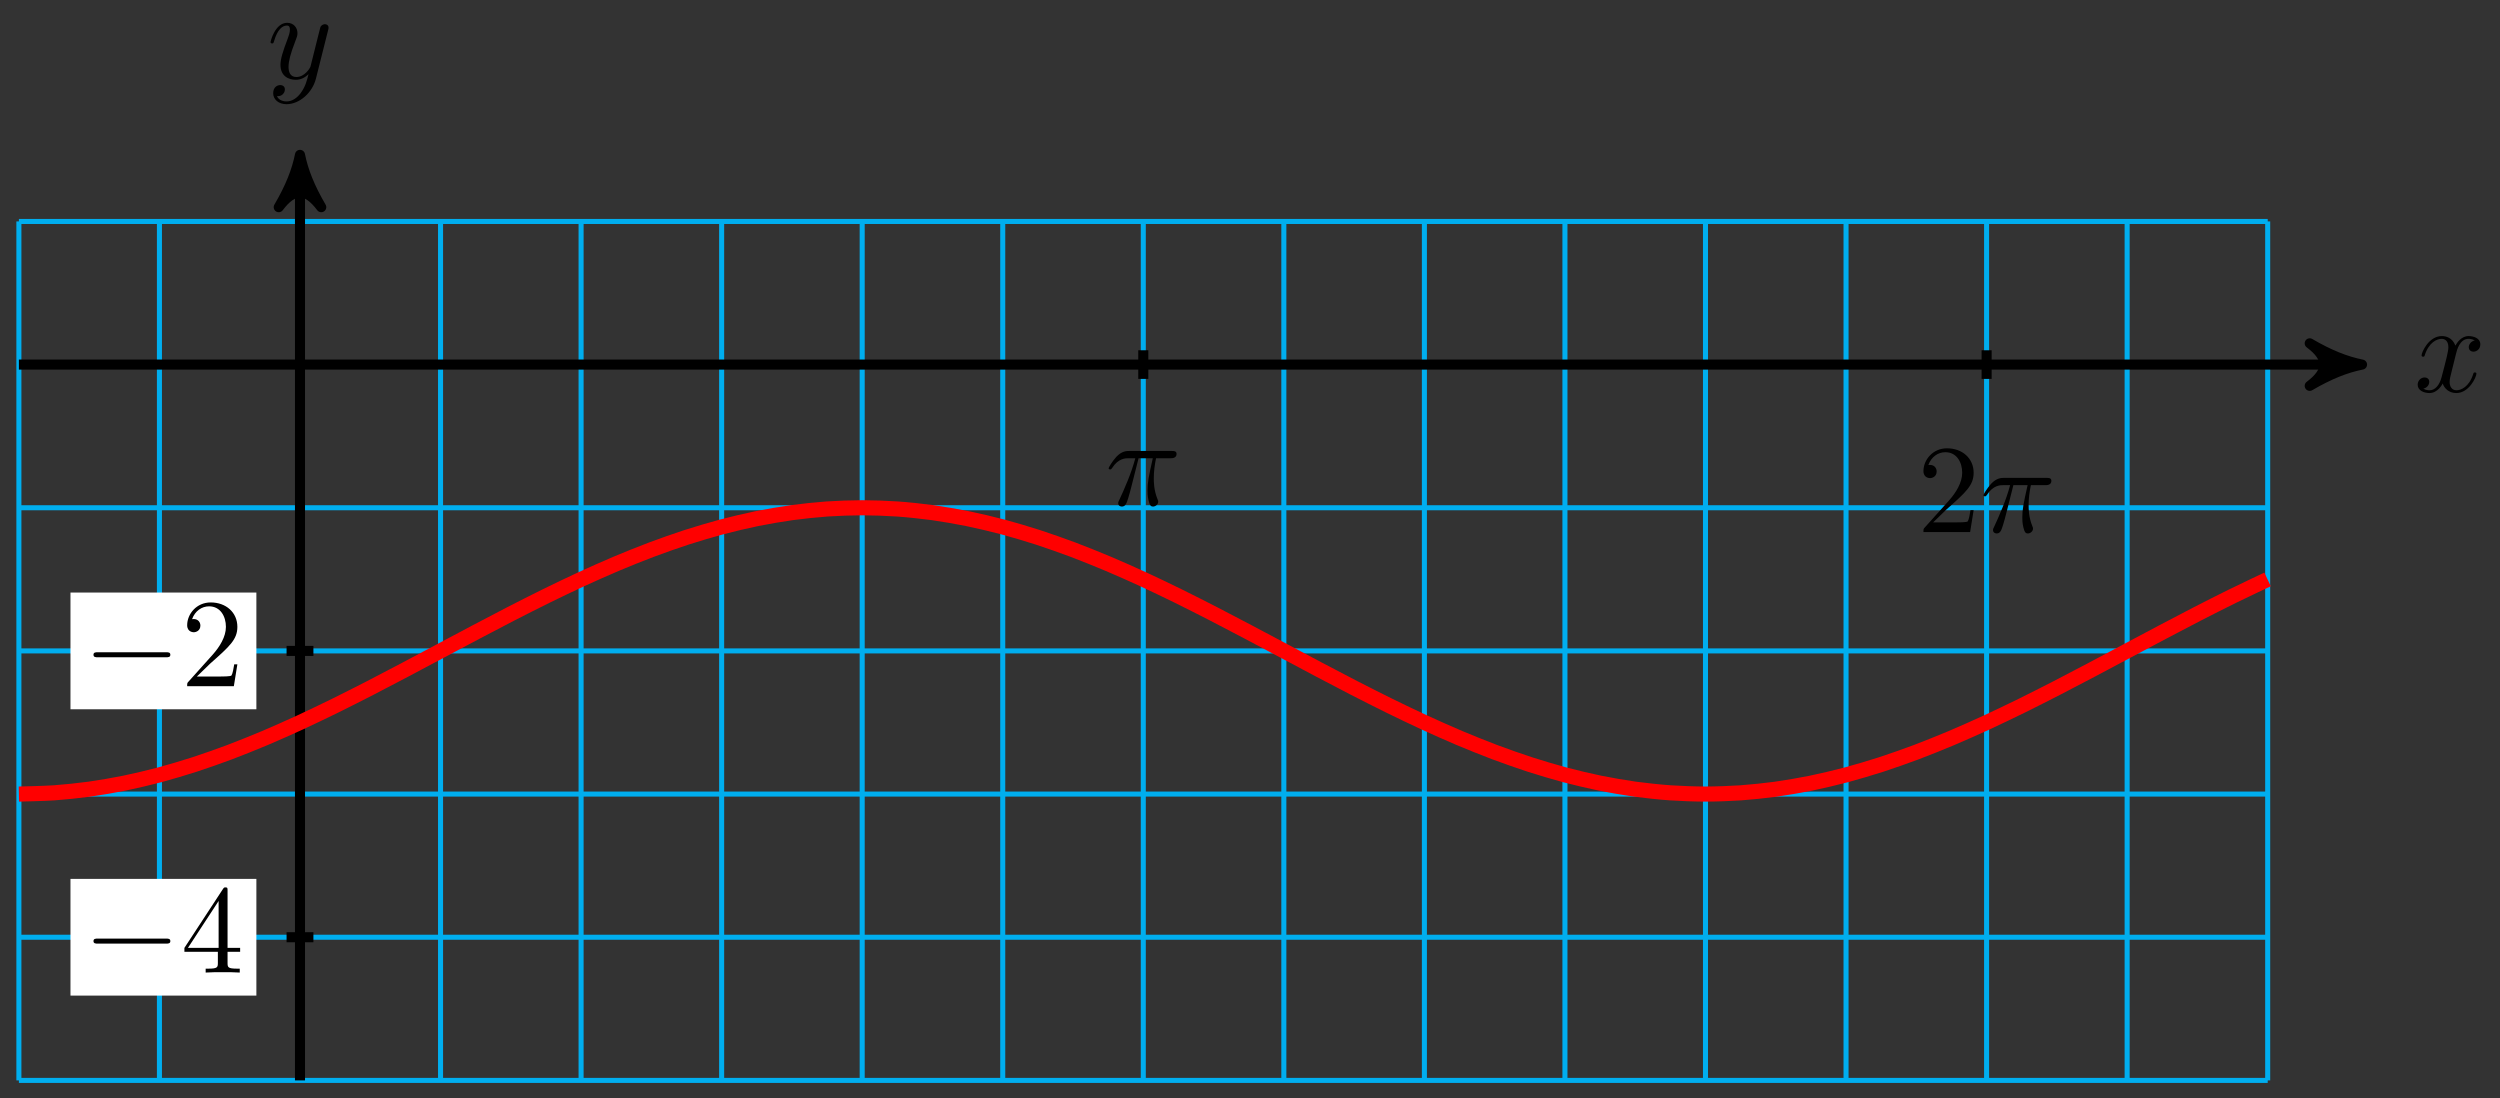 <svg xmlns="http://www.w3.org/2000/svg" xmlns:xlink="http://www.w3.org/1999/xlink" version="1.1" width="198" height="87" viewBox="0 0 198 87">
<rect x="0" y="0" width="198" height="87" fill="#333333" stroke="none"/>
<defs>
<path id="font_1_2" d="M.334 .302C.34 .328 .363 .42 .433 .42 .438 .42 .462 .42 .483 .407 .455 .402 .435 .377 .435 .353 .435 .337 .446 .318 .473 .318 .495 .318 .527 .336 .527 .376 .527 .428 .468 .442 .434 .442 .376 .442 .341 .389 .329 .366 .304 .432 .25 .442 .221 .442 .117 .442 .06 .313 .06 .288 .06 .278 .07 .278 .072 .278 .08 .278 .083 .28 .085 .289 .119 .395 .185 .42 .219 .42 .238 .42 .273 .411 .273 .353 .273 .322 .256 .255 .219 .115 .203 .053 .168 .011 .124 .011 .118 .011 .095 .011 .074 .024 .099 .029 .121 .05 .121 .078 .121 .105 .099 .113 .084 .113 .054 .113 .029 .087 .029 .055 .029 .009 .079-.011 .123-.011 .189-.011 .225 .059 .228 .065 .24 .028 .276-.011 .336-.011 .439-.011 .496 .118 .496 .143 .496 .153 .487 .153 .484 .153 .475 .153 .473 .149 .471 .142 .438 .035 .37 .011 .338 .011 .299 .011 .283 .043 .283 .077 .283 .099 .289 .121 .3 .165L.334 .302Z"/>
<path id="font_1_3" d="M.486 .381C.49 .395 .49 .397 .49 .404 .49 .422 .476 .431 .461 .431 .451 .431 .435 .425 .426 .41 .424 .405 .416 .374 .412 .356 .405 .33 .398 .303 .392 .276L.347 .096C.343 .081 .3 .011 .234 .011 .183 .011 .172 .055 .172 .092 .172 .138 .189 .2 .223 .288 .239 .329 .243 .34 .243 .36 .243 .405 .211 .442 .161 .442 .066 .442 .029 .297 .029 .288 .029 .278 .039 .278 .041 .278 .051 .278 .052 .28 .057 .296 .084 .39 .124 .42 .158 .42 .166 .42 .183 .42 .183 .388 .183 .363 .173 .337 .166 .318 .126 .212 .108 .155 .108 .108 .108 .019 .171-.011 .23-.011 .269-.011 .303 .006 .331 .034 .318-.018 .306-.067 .266-.12 .24-.154 .202-.183 .156-.183 .142-.183 .097-.18 .08-.141 .096-.141 .109-.141 .123-.129 .133-.12 .143-.107 .143-.088 .143-.057 .116-.053 .106-.053 .083-.053 .05-.069 .05-.118 .05-.168 .094-.205 .156-.205 .259-.205 .362-.114 .39-.001L.486 .381Z"/>
<path id="font_2_1" d="M.659 .23C.676 .23 .694 .23 .694 .25 .694 .27 .676 .27 .659 .27H.118C.101 .27 .083 .27 .083 .25 .083 .23 .101 .23 .118 .23H.659Z"/>
<path id="font_3_2" d="M.294 .165V.078C.294 .042 .292 .031 .218 .031H.197V0C.238 .003 .29 .003 .332 .003 .374 .003 .427 .003 .468 0V.031H.447C.373 .031 .371 .042 .371 .078V.165H.471V.196H.371V.651C.371 .671 .371 .677 .355 .677 .346 .677 .343 .677 .335 .665L.028 .196V.165H.294M.3 .196H.056L.3 .569V.196Z"/>
<path id="font_3_1" d="M.127 .077 .233 .18C.389 .318 .449 .372 .449 .472 .449 .586 .359 .666 .237 .666 .124 .666 .05 .574 .05 .485 .05 .429 .1 .429 .103 .429 .12 .429 .155 .441 .155 .482 .155 .508 .137 .534 .102 .534 .094 .534 .092 .534 .089 .533 .112 .598 .166 .635 .224 .635 .315 .635 .358 .554 .358 .472 .358 .392 .308 .313 .253 .251L.061 .037C.05 .026 .05 .024 .05 0H.421L.449 .174H.424C.419 .144 .412 .1 .402 .085 .395 .077 .329 .077 .307 .077H.127Z"/>
<path id="font_1_1" d="M.265 .373H.378C.345 .225 .336 .182 .336 .115 .336 .1 .336 .073 .344 .039 .354-.005 .365-.011 .38-.011 .4-.011 .421 .007 .421 .027 .421 .033 .421 .035 .415 .049 .386 .121 .386 .186 .386 .214 .386 .267 .393 .321 .404 .373H.518C.531 .373 .567 .373 .567 .407 .567 .431 .546 .431 .527 .431H.192C.17 .431 .132 .431 .088 .384 .053 .345 .027 .299 .027 .294 .027 .293 .027 .284 .039 .284 .047 .284 .049 .288 .055 .296 .104 .373 .162 .373 .182 .373H.239C.207 .252 .153 .131 .111 .04 .103 .025 .103 .023 .103 .016 .103-.003 .119-.011 .132-.011 .162-.011 .17 .017 .182 .054 .196 .1 .196 .102 .209 .152L.265 .373Z"/>
</defs>
<path transform="matrix(1,0,0,-1,23.759,28.875)" stroke-width=".399" stroke-linecap="butt" stroke-miterlimit="10" stroke-linejoin="miter" fill="none" stroke="#00aeef" d="M-22.263-56.693H155.844M-22.263-45.354H155.844M-22.263-34.016H155.844M-22.263-22.677H155.844M-22.263-11.339H155.844M-22.263 0H155.844M-22.263 11.335H155.844M-22.263-56.693V11.339M-11.132-56.693V11.339M0-56.693V11.339M11.132-56.693V11.339M22.263-56.693V11.339M33.395-56.693V11.339M44.526-56.693V11.339M55.658-56.693V11.339M66.789-56.693V11.339M77.921-56.693V11.339M89.053-56.693V11.339M100.184-56.693V11.339M111.316-56.693V11.339M122.447-56.693V11.339M133.579-56.693V11.339M144.71-56.693V11.339M155.842-56.693V11.339M155.844 11.339"/>
<path transform="matrix(1,0,0,-1,23.759,28.875)" stroke-width=".797" stroke-linecap="butt" stroke-miterlimit="10" stroke-linejoin="miter" fill="none" stroke="#000000" d="M-22.263 0H162.268"/>
<path transform="matrix(1,0,0,-1,186.037,28.875)" d="M1.036 0C-.259 .259-1.554 .777-3.108 1.684-1.554 .518-1.554-.518-3.108-1.684-1.554-.777-.259-.259 1.036 0Z"/>
<path transform="matrix(1,0,0,-1,186.037,28.875)" stroke-width=".797" stroke-linecap="butt" stroke-linejoin="round" fill="none" stroke="#000000" d="M1.036 0C-.259 .259-1.554 .777-3.108 1.684-1.554 .518-1.554-.518-3.108-1.684-1.554-.777-.259-.259 1.036 0Z"/>
<use data-text="x" xlink:href="#font_1_2" transform="matrix(9.963,0,0,-9.963,191.191,31.02)"/>
<path transform="matrix(1,0,0,-1,23.759,28.875)" stroke-width=".797" stroke-linecap="butt" stroke-miterlimit="10" stroke-linejoin="miter" fill="none" stroke="#000000" d="M0-56.693V15.573"/>
<path transform="matrix(0,-1,-1,-0,23.759,13.301)" d="M1.036 0C-.259 .259-1.554 .777-3.108 1.684-1.554 .518-1.554-.518-3.108-1.684-1.554-.777-.259-.259 1.036 0Z"/>
<path transform="matrix(0,-1,-1,-0,23.759,13.301)" stroke-width=".797" stroke-linecap="butt" stroke-linejoin="round" fill="none" stroke="#000000" d="M1.036 0C-.259 .259-1.554 .777-3.108 1.684-1.554 .518-1.554-.518-3.108-1.684-1.554-.777-.259-.259 1.036 0Z"/>
<use data-text="y" xlink:href="#font_1_3" transform="matrix(9.963,0,0,-9.963,21.138,6.21)"/>
<path transform="matrix(1,0,0,-1,23.759,28.875)" stroke-width=".797" stroke-linecap="butt" stroke-miterlimit="10" stroke-linejoin="miter" fill="none" stroke="#000000" d="M1.063-45.354H-1.063"/>
<path transform="matrix(1,0,0,-1,23.759,28.875)" d="M-18.177-49.976H-3.454V-40.733H-18.177Z" fill="#ffffff"/>
<use data-text="&#x2212;" xlink:href="#font_2_1" transform="matrix(9.963,0,0,-9.963,6.577,77.026)"/>
<use data-text="4" xlink:href="#font_3_2" transform="matrix(9.963,0,0,-9.963,14.326,77.026)"/>
<path transform="matrix(1,0,0,-1,23.759,28.875)" stroke-width=".797" stroke-linecap="butt" stroke-miterlimit="10" stroke-linejoin="miter" fill="none" stroke="#000000" d="M1.063-22.677H-1.063"/>
<path transform="matrix(1,0,0,-1,23.759,28.875)" d="M-18.177-27.299H-3.454V-18.055H-18.177Z" fill="#ffffff"/>
<use data-text="&#x2212;" xlink:href="#font_2_1" transform="matrix(9.963,0,0,-9.963,6.577,54.348)"/>
<use data-text="2" xlink:href="#font_3_1" transform="matrix(9.963,0,0,-9.963,14.326,54.348)"/>
<path transform="matrix(1,0,0,-1,23.759,28.875)" stroke-width=".797" stroke-linecap="butt" stroke-miterlimit="10" stroke-linejoin="miter" fill="none" stroke="#000000" d="M66.79 1.134V-1.134"/>
<use data-text="&#x03c0;" xlink:href="#font_1_1" transform="matrix(9.963,0,0,-9.963,87.535,40.01)"/>
<path transform="matrix(1,0,0,-1,23.759,28.875)" stroke-width=".797" stroke-linecap="butt" stroke-miterlimit="10" stroke-linejoin="miter" fill="none" stroke="#000000" d="M133.581 1.134V-1.134"/>
<use data-text="2" xlink:href="#font_3_1" transform="matrix(9.963,0,0,-9.963,151.839,42.141)"/>
<use data-text="&#x03c0;" xlink:href="#font_1_1" transform="matrix(9.963,0,0,-9.963,156.82,42.141)"/>
<path transform="matrix(1,0,0,-1,23.759,28.875)" stroke-width="1.196" stroke-linecap="butt" stroke-miterlimit="10" stroke-linejoin="miter" fill="none" stroke="#ff0000" d="M-22.263-34.015C-22.263-34.015-20.253-33.972-19.481-33.918-18.709-33.864-17.47-33.736-16.698-33.629-15.926-33.523-14.687-33.309-13.915-33.152-13.143-32.995-11.905-32.702-11.133-32.497-10.36-32.291-9.122-31.922-8.35-31.672-7.578-31.422-6.339-30.985-5.567-30.695-4.795-30.404-3.557-29.905-2.784-29.58-2.012-29.254-.774-28.702-.002-28.347 .771-27.991 2.009-27.396 2.781-27.017 3.553-26.637 4.792-26.009 5.564-25.613 6.336-25.216 7.574-24.565 8.347-24.158 9.119-23.751 10.357-23.089 11.129-22.678 11.901-22.268 13.14-21.606 13.912-21.199 14.684-20.792 15.923-20.141 16.695-19.744 17.467-19.347 18.705-18.719 19.477-18.34 20.25-17.96 21.488-17.365 22.26-17.009 23.032-16.654 24.271-16.102 25.043-15.776 25.815-15.45 27.054-14.951 27.826-14.661 28.598-14.371 29.836-13.933 30.608-13.683 31.381-13.433 32.619-13.064 33.391-12.859 34.163-12.653 35.402-12.36 36.174-12.203 36.946-12.046 38.184-11.832 38.957-11.726 39.729-11.619 40.967-11.49 41.739-11.436 42.512-11.383 43.75-11.339 44.522-11.339 45.294-11.339 46.533-11.382 47.305-11.436 48.077-11.489 49.315-11.618 50.088-11.724 50.86-11.831 52.098-12.044 52.87-12.201 53.642-12.358 54.881-12.651 55.653-12.856 56.425-13.062 57.664-13.43 58.436-13.68 59.208-13.93 60.446-14.367 61.218-14.657 61.991-14.948 63.229-15.447 64.001-15.773 64.773-16.098 66.012-16.649 66.784-17.005 67.556-17.36 68.794-17.956 69.567-18.335 70.339-18.715 71.577-19.342 72.349-19.739 73.122-20.136 74.36-20.786 75.132-21.194 75.904-21.601 77.143-22.263 77.915-22.673 78.687-23.084 79.925-23.746 80.698-24.153 81.47-24.56 82.708-25.211 83.48-25.608 84.253-26.004 85.491-26.632 86.263-27.012 87.035-27.391 88.274-27.987 89.046-28.342 89.818-28.698 91.056-29.25 91.829-29.576 92.601-29.902 93.839-30.401 94.611-30.691 95.383-30.982 96.622-31.419 97.394-31.669 98.166-31.919 99.405-32.289 100.177-32.494 100.949-32.699 102.187-32.993 102.959-33.15 103.732-33.307 104.97-33.521 105.742-33.628 106.514-33.734 107.753-33.864 108.525-33.917 109.297-33.971 110.535-34.015 111.308-34.015 112.08-34.016 113.318-33.972 114.09-33.919 114.863-33.865 116.101-33.737 116.873-33.631 117.645-33.524 118.884-33.311 119.656-33.154 120.428-32.997 121.666-32.704 122.439-32.499 123.211-32.294 124.449-31.925 125.221-31.676 125.994-31.426 127.232-30.989 128.004-30.699 128.776-30.408 130.015-29.91 130.787-29.584 131.559-29.258 132.797-28.707 133.57-28.352 134.342-27.996 135.58-27.401 136.352-27.022 137.124-26.642 138.363-26.014 139.135-25.618 139.907-25.221 141.146-24.57 141.918-24.163 142.69-23.756 143.928-23.094 144.7-22.683 145.473-22.273 146.711-21.611 147.483-21.204 148.255-20.797 149.494-20.146 150.266-19.749 151.038-19.352 152.276-18.724 153.049-18.345 153.821-17.965 155.831-17.014 155.831-17.014"/>
</svg>
